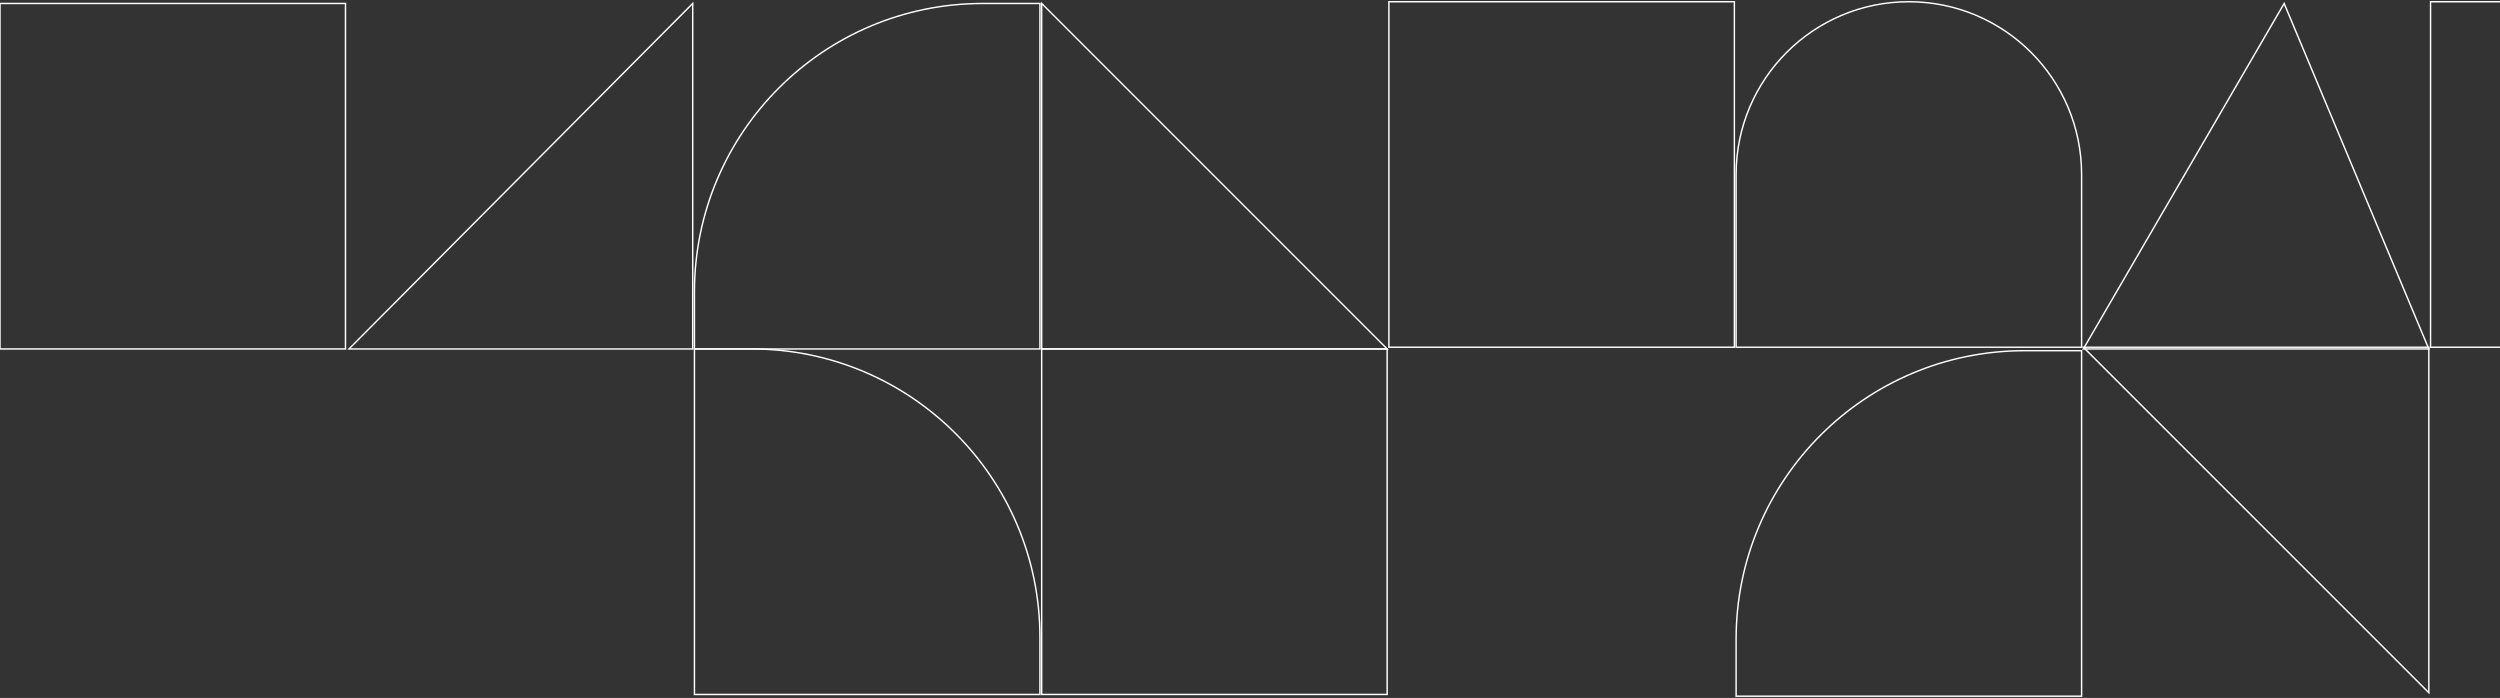 <svg width="1440" height="402" viewBox="0 0 1440 402" fill="none" xmlns="http://www.w3.org/2000/svg">
<rect x="0" y="0" width="1440" height="402" fill="#333333" stroke="none"/>
<path d="M199 2H0V201H199V2Z" stroke="white" stroke-width="0.833"/>
<path d="M799 201H600V400H799V201Z" stroke="white" stroke-width="0.833"/>
<path d="M999 1H800V200H999V1Z" stroke="white" stroke-width="0.833"/>
<path d="M399 201H201L399 2V201Z" stroke="white" stroke-width="0.833"/>
<path d="M600 201H799L600 2V201Z" stroke="white" stroke-width="0.833"/>
<path d="M1399 200H1200L1399 399V200Z" stroke="white" stroke-width="0.833"/>
<path d="M1199 100.5V200H1000V100.5C1000 45.548 1044.55 1 1099.5 1C1154.45 1 1199 45.548 1199 100.5Z" stroke="white" stroke-width="0.833"/>
<path d="M566.111 2H599V201H400V168.111C400 76.37 474.37 2 566.111 2Z" stroke="white" stroke-width="0.833"/>
<path d="M1166.11 202H1199V401H1000V368.111C1000 276.37 1074.37 202 1166.11 202Z" stroke="white" stroke-width="0.833"/>
<path d="M599 367.111V400H400V201H432.889C524.63 201 599 275.37 599 367.111Z" stroke="white" stroke-width="0.833"/>
<path d="M1200 201L1315.67 2L1399 201H1200Z" stroke="white" stroke-width="0.833"/>
<path d="M1599 1H1400V200H1599V1Z" stroke="white" stroke-width="0.833"/>
</svg>
